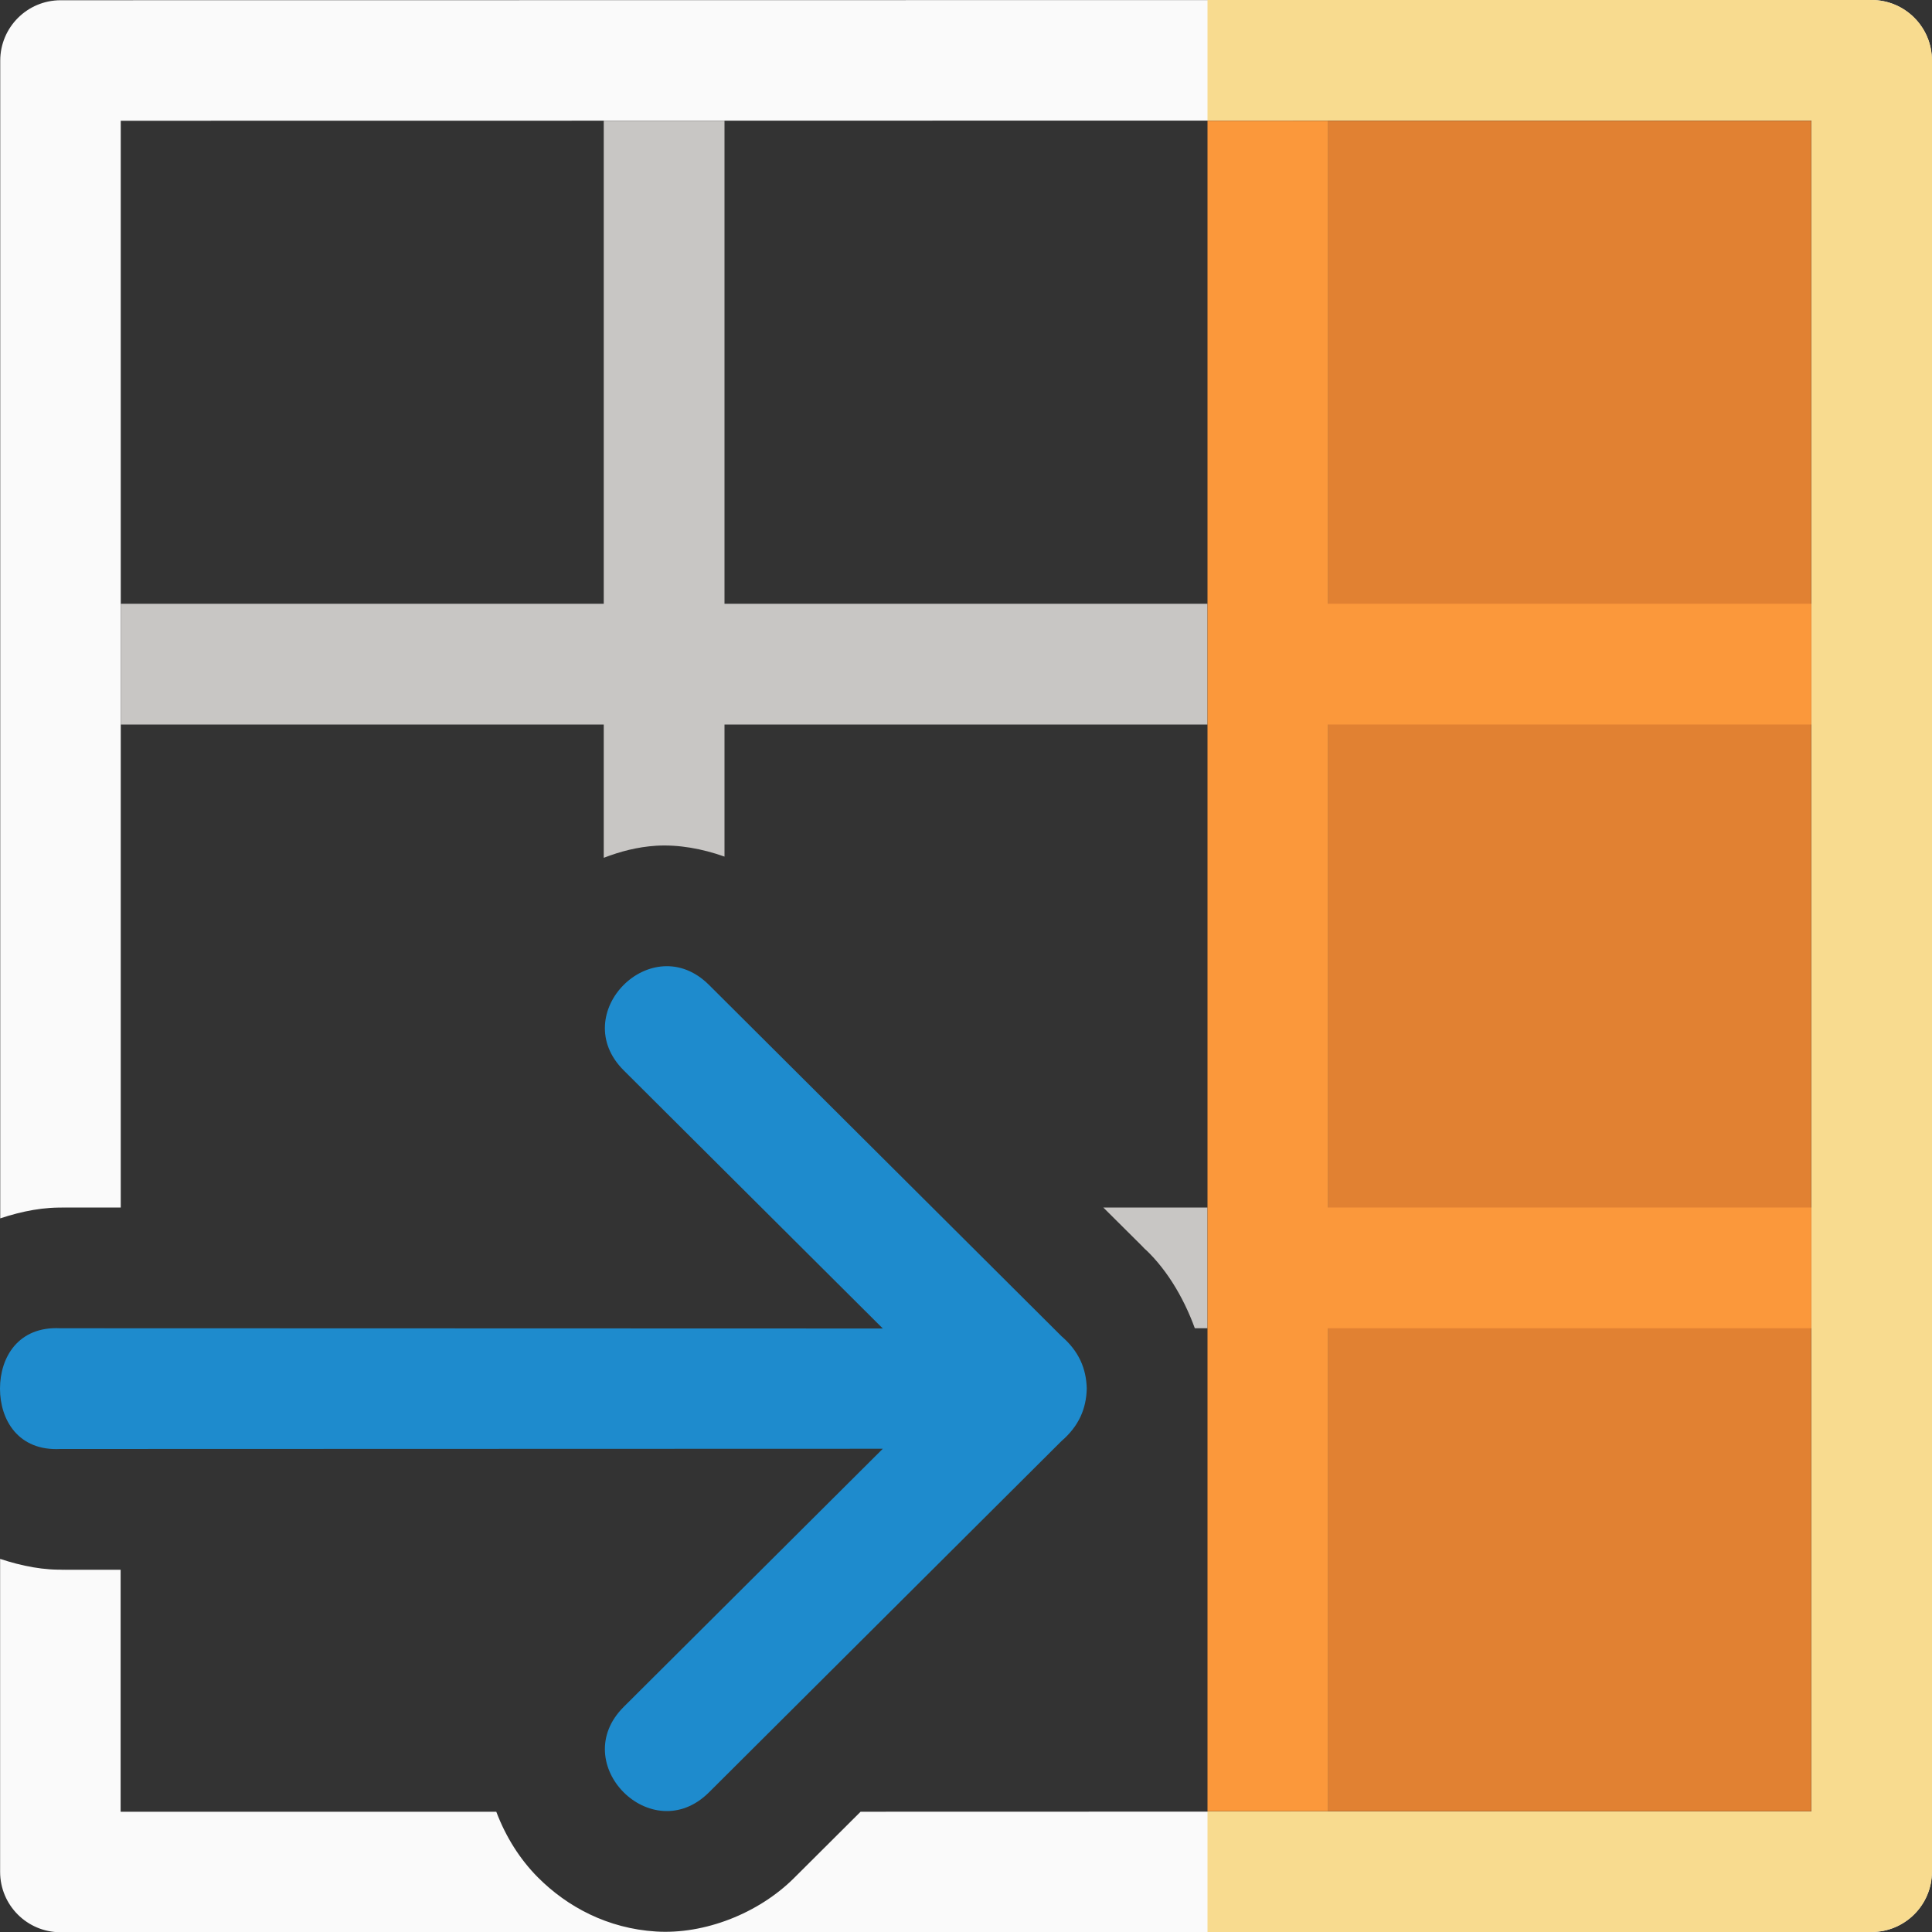 <svg viewBox="0 0 16 16" xmlns="http://www.w3.org/2000/svg"><rect x="0" y="0" width="16" height="16" fill="#333333" stroke="none"/><path d="m15.5 0-14.998.002c-.276-0-.5.224-.5.5v9.588c.18-.06.369-.097.549-.088l-.051-.002h.5v-9l14.002-.002v14.004l-7.875.002-.551.549c-.295.294-.742.468-1.143.443-.4-.025-.734-.203-.979-.449-.148-.149-.265-.334-.344-.543h-3.111v-2.004h-.5l.051-.002c-.18.009-.368-.028-.549-.088v2.592c-0.0.276.224.5.5.5l14.998-.002c.276 0.0.5-.224.5-.5v-15c0-.276-.224-.5-.5-.5z" fill="#fafafa"/><path d="m11 1v14h4v-14z" fill="#ed8733" fill-opacity=".935"/><path d="m1 5h4v-4h1v4h4v1h-3.949-.051v.006 1.088c-.186-.066-.381-.101-.566-.09-.157.01-.299.048-.434.1v-1.104h-4zm8.137 5h.863v1h-.105c-.095-.261-.247-.516-.451-.691l.053.049z" fill="#c8c6c4"/><path d="m10 1h1v4h4v1h-4v4h4v1h-4v4h-1z" fill="#fb983b"/><path d="m0 11.5c0-.258.15-.518.5-.5l6.811.002-2.145-2.137c-.473-.47.232-1.179.705-.709l2.92 2.91c.145.125.205.269.209.434-.004.165-.064.309-.209.434l-2.92 2.91c-.473.47-1.178-.239-.705-.709l2.145-2.137-6.811.002c-.35.018-.5-.242-.5-.5z" fill="#1e8bcd" fill-rule="evenodd"/><path d="m10 0h5.5c.276-0.0.5.224.5.5v15c0.0.276-.224.5-.5.5h-5.5v-.998h5.002v-14.004h-5.002z" fill="#f8db8f"/></svg>